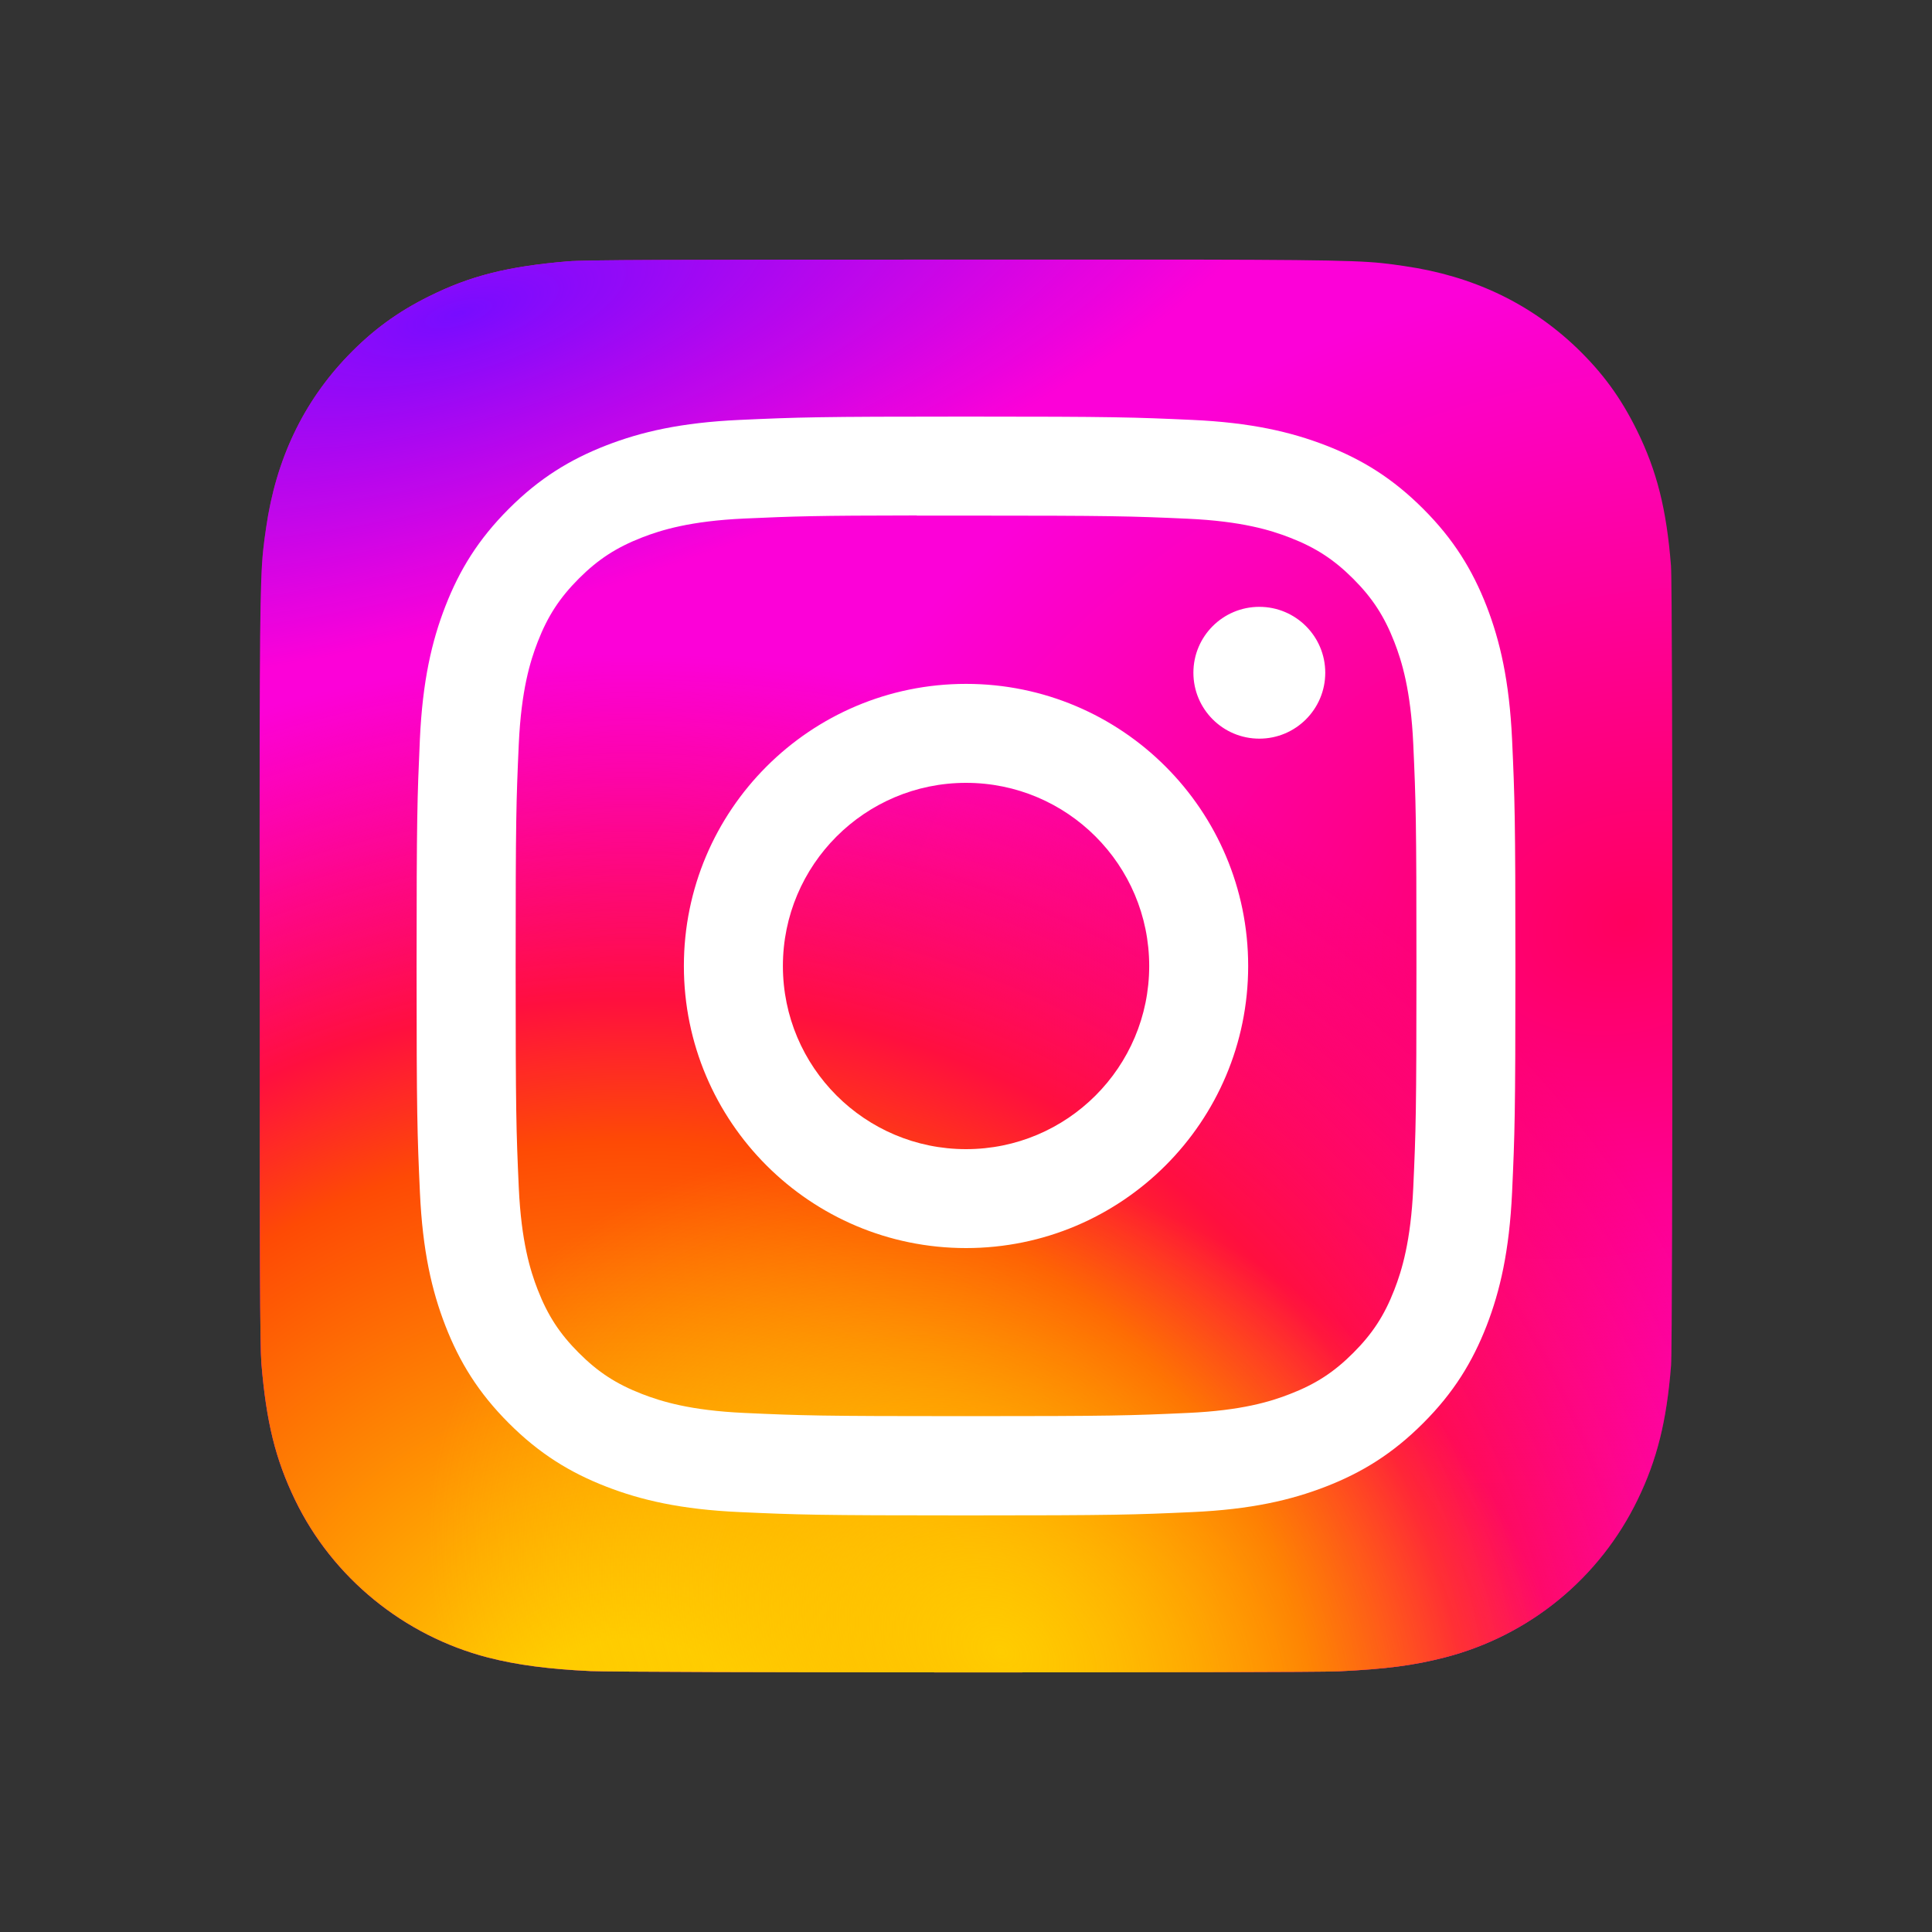 <svg width="40" height="40" viewBox="0 0 40 40" fill="none" xmlns="http://www.w3.org/2000/svg">
    <rect x="0" y="0" width="40" height="40" fill="#333333" stroke="none"/>
    <path d="M20.005 5.375C13.899 5.375 12.113 5.381 11.766 5.41C10.513 5.514 9.733 5.712 8.884 6.135C8.229 6.46 7.713 6.837 7.204 7.365C6.276 8.329 5.713 9.514 5.51 10.923C5.411 11.607 5.382 11.747 5.376 15.241C5.374 16.405 5.376 17.938 5.376 19.994C5.376 26.097 5.383 27.881 5.412 28.228C5.513 29.447 5.704 30.215 6.109 31.054C6.883 32.66 8.361 33.867 10.102 34.317C10.705 34.472 11.371 34.558 12.226 34.598C12.588 34.614 16.28 34.625 19.974 34.625C23.667 34.625 27.361 34.62 27.714 34.603C28.704 34.556 29.279 34.479 29.915 34.315C31.667 33.862 33.118 32.674 33.907 31.045C34.304 30.226 34.506 29.429 34.597 28.273C34.617 28.021 34.625 24.003 34.625 19.99C34.625 15.977 34.616 11.966 34.596 11.714C34.504 10.54 34.303 9.75 33.893 8.915C33.556 8.232 33.183 7.721 32.641 7.199C31.673 6.275 30.49 5.713 29.08 5.509C28.397 5.41 28.261 5.381 24.765 5.375H20.005Z" fill="url(#paint0_radial_1_1940)"/>
    <path d="M20.005 5.375C13.899 5.375 12.113 5.381 11.766 5.41C10.513 5.514 9.733 5.712 8.884 6.135C8.229 6.46 7.713 6.837 7.204 7.365C6.276 8.329 5.713 9.514 5.51 10.923C5.411 11.607 5.382 11.747 5.376 15.241C5.374 16.405 5.376 17.938 5.376 19.994C5.376 26.097 5.383 27.881 5.412 28.228C5.513 29.447 5.704 30.215 6.109 31.054C6.883 32.66 8.361 33.867 10.102 34.317C10.705 34.472 11.371 34.558 12.226 34.598C12.588 34.614 16.28 34.625 19.974 34.625C23.667 34.625 27.361 34.62 27.714 34.603C28.704 34.556 29.279 34.479 29.915 34.315C31.667 33.862 33.118 32.674 33.907 31.045C34.304 30.226 34.506 29.429 34.597 28.273C34.617 28.021 34.625 24.003 34.625 19.99C34.625 15.977 34.616 11.966 34.596 11.714C34.504 10.54 34.303 9.75 33.893 8.915C33.556 8.232 33.183 7.721 32.641 7.199C31.673 6.275 30.49 5.713 29.08 5.509C28.397 5.41 28.261 5.381 24.765 5.375H20.005Z" fill="url(#paint1_radial_1_1940)"/>
    <path d="M20.005 5.375C13.899 5.375 12.113 5.381 11.766 5.41C10.513 5.514 9.733 5.712 8.884 6.135C8.229 6.46 7.713 6.837 7.204 7.365C6.276 8.329 5.713 9.514 5.51 10.923C5.411 11.607 5.382 11.747 5.376 15.241C5.374 16.405 5.376 17.938 5.376 19.994C5.376 26.097 5.383 27.881 5.412 28.228C5.513 29.447 5.704 30.215 6.109 31.054C6.883 32.66 8.361 33.867 10.102 34.317C10.705 34.472 11.371 34.558 12.226 34.598C12.588 34.614 16.28 34.625 19.974 34.625C23.667 34.625 27.361 34.62 27.714 34.603C28.704 34.556 29.279 34.479 29.915 34.315C31.667 33.862 33.118 32.674 33.907 31.045C34.304 30.226 34.506 29.429 34.597 28.273C34.617 28.021 34.625 24.003 34.625 19.99C34.625 15.977 34.616 11.966 34.596 11.714C34.504 10.54 34.303 9.75 33.893 8.915C33.556 8.232 33.183 7.721 32.641 7.199C31.673 6.275 30.49 5.713 29.08 5.509C28.397 5.41 28.261 5.381 24.765 5.375H20.005Z" fill="url(#paint2_radial_1_1940)"/>
    <path d="M20.005 5.375C13.899 5.375 12.113 5.381 11.766 5.41C10.513 5.514 9.733 5.712 8.884 6.135C8.229 6.46 7.713 6.837 7.204 7.365C6.276 8.329 5.713 9.514 5.51 10.923C5.411 11.607 5.382 11.747 5.376 15.241C5.374 16.405 5.376 17.938 5.376 19.994C5.376 26.097 5.383 27.881 5.412 28.228C5.513 29.447 5.704 30.215 6.109 31.054C6.883 32.66 8.361 33.867 10.102 34.317C10.705 34.472 11.371 34.558 12.226 34.598C12.588 34.614 16.28 34.625 19.974 34.625C23.667 34.625 27.361 34.62 27.714 34.603C28.704 34.556 29.279 34.479 29.915 34.315C31.667 33.862 33.118 32.674 33.907 31.045C34.304 30.226 34.506 29.429 34.597 28.273C34.617 28.021 34.625 24.003 34.625 19.99C34.625 15.977 34.616 11.966 34.596 11.714C34.504 10.54 34.303 9.75 33.893 8.915C33.556 8.232 33.183 7.721 32.641 7.199C31.673 6.275 30.49 5.713 29.08 5.509C28.397 5.41 28.261 5.381 24.765 5.375H20.005Z" fill="url(#paint3_radial_1_1940)"/>
    <path d="M20.001 8.625C16.912 8.625 16.524 8.639 15.311 8.694C14.1 8.749 13.273 8.941 12.55 9.222C11.802 9.513 11.167 9.901 10.535 10.534C9.902 11.166 9.513 11.801 9.222 12.549C8.94 13.272 8.748 14.099 8.693 15.309C8.639 16.523 8.625 16.911 8.625 20C8.625 23.089 8.639 23.476 8.694 24.689C8.749 25.9 8.941 26.727 9.222 27.45C9.513 28.198 9.902 28.833 10.534 29.465C11.166 30.098 11.801 30.487 12.549 30.778C13.272 31.059 14.099 31.251 15.31 31.306C16.523 31.361 16.91 31.375 20 31.375C23.089 31.375 23.476 31.361 24.689 31.306C25.9 31.251 26.727 31.059 27.451 30.778C28.199 30.487 28.833 30.098 29.465 29.465C30.098 28.833 30.486 28.198 30.778 27.45C31.058 26.727 31.249 25.9 31.306 24.689C31.361 23.476 31.375 23.089 31.375 20C31.375 16.911 31.361 16.523 31.306 15.31C31.249 14.099 31.058 13.272 30.778 12.549C30.486 11.801 30.098 11.166 29.465 10.534C28.832 9.901 28.199 9.512 27.451 9.222C26.725 8.941 25.898 8.749 24.687 8.694C23.474 8.639 23.088 8.625 19.998 8.625H20.001ZM18.981 10.675C19.284 10.674 19.621 10.675 20.001 10.675C23.038 10.675 23.398 10.686 24.598 10.74C25.707 10.791 26.309 10.976 26.709 11.132C27.24 11.338 27.619 11.585 28.017 11.983C28.415 12.381 28.661 12.76 28.868 13.291C29.024 13.691 29.209 14.293 29.26 15.402C29.314 16.602 29.326 16.962 29.326 19.997C29.326 23.033 29.314 23.393 29.26 24.592C29.209 25.701 29.024 26.303 28.868 26.704C28.662 27.235 28.415 27.613 28.017 28.011C27.619 28.409 27.241 28.655 26.709 28.861C26.309 29.018 25.707 29.203 24.598 29.253C23.398 29.308 23.038 29.32 20.001 29.32C16.964 29.32 16.604 29.308 15.405 29.253C14.296 29.202 13.694 29.017 13.292 28.861C12.761 28.655 12.382 28.409 11.984 28.01C11.586 27.612 11.34 27.234 11.133 26.703C10.977 26.302 10.792 25.701 10.741 24.591C10.687 23.392 10.676 23.032 10.676 19.994C10.676 16.957 10.687 16.599 10.741 15.399C10.792 14.29 10.977 13.688 11.133 13.288C11.339 12.757 11.586 12.378 11.984 11.979C12.382 11.581 12.761 11.335 13.292 11.128C13.693 10.972 14.296 10.787 15.405 10.736C16.454 10.689 16.861 10.674 18.981 10.672V10.675ZM26.073 12.564C25.319 12.564 24.708 13.174 24.708 13.928C24.708 14.682 25.319 15.293 26.073 15.293C26.827 15.293 27.438 14.682 27.438 13.928C27.438 13.175 26.827 12.564 26.073 12.564ZM20.001 14.159C16.775 14.159 14.159 16.774 14.159 20C14.159 23.226 16.775 25.84 20.001 25.84C23.227 25.84 25.842 23.226 25.842 20C25.842 16.774 23.227 14.159 20.001 14.159ZM20.001 16.208C22.095 16.208 23.793 17.906 23.793 20C23.793 22.094 22.095 23.792 20.001 23.792C17.907 23.792 16.209 22.094 16.209 20C16.209 17.906 17.907 16.208 20.001 16.208Z" fill="white"/>
    <defs>
    <radialGradient id="paint0_radial_1_1940" cx="0" cy="0" r="1" gradientUnits="userSpaceOnUse" gradientTransform="translate(33.681 19.085) rotate(164.25) scale(18.689 13.465)">
    <stop stop-color="#FF005F"/>
    <stop offset="1" stop-color="#FC01D8"/>
    </radialGradient>
    <radialGradient id="paint1_radial_1_1940" cx="0" cy="0" r="1" gradientUnits="userSpaceOnUse" gradientTransform="translate(13.144 36.878) rotate(-90) scale(23.348 24.772)">
    <stop stop-color="#FFCC00"/>
    <stop offset="0.124" stop-color="#FFCC00"/>
    <stop offset="0.567" stop-color="#FE4A05"/>
    <stop offset="0.694" stop-color="#FF0F3F"/>
    <stop offset="1" stop-color="#FE0657" stop-opacity="0"/>
    </radialGradient>
    <radialGradient id="paint2_radial_1_1940" cx="0" cy="0" r="1" gradientUnits="userSpaceOnUse" gradientTransform="translate(20.739 34.213) rotate(-59.87) scale(9.655 12.569)">
    <stop stop-color="#FFCC00"/>
    <stop offset="1" stop-color="#FFCC00" stop-opacity="0"/>
    </radialGradient>
    <radialGradient id="paint3_radial_1_1940" cx="0" cy="0" r="1" gradientUnits="userSpaceOnUse" gradientTransform="translate(9.344 6.566) rotate(164.274) scale(18.482 6.297)">
    <stop stop-color="#780CFF"/>
    <stop offset="1" stop-color="#820BFF" stop-opacity="0"/>
    </radialGradient>
    </defs>
    </svg>
    